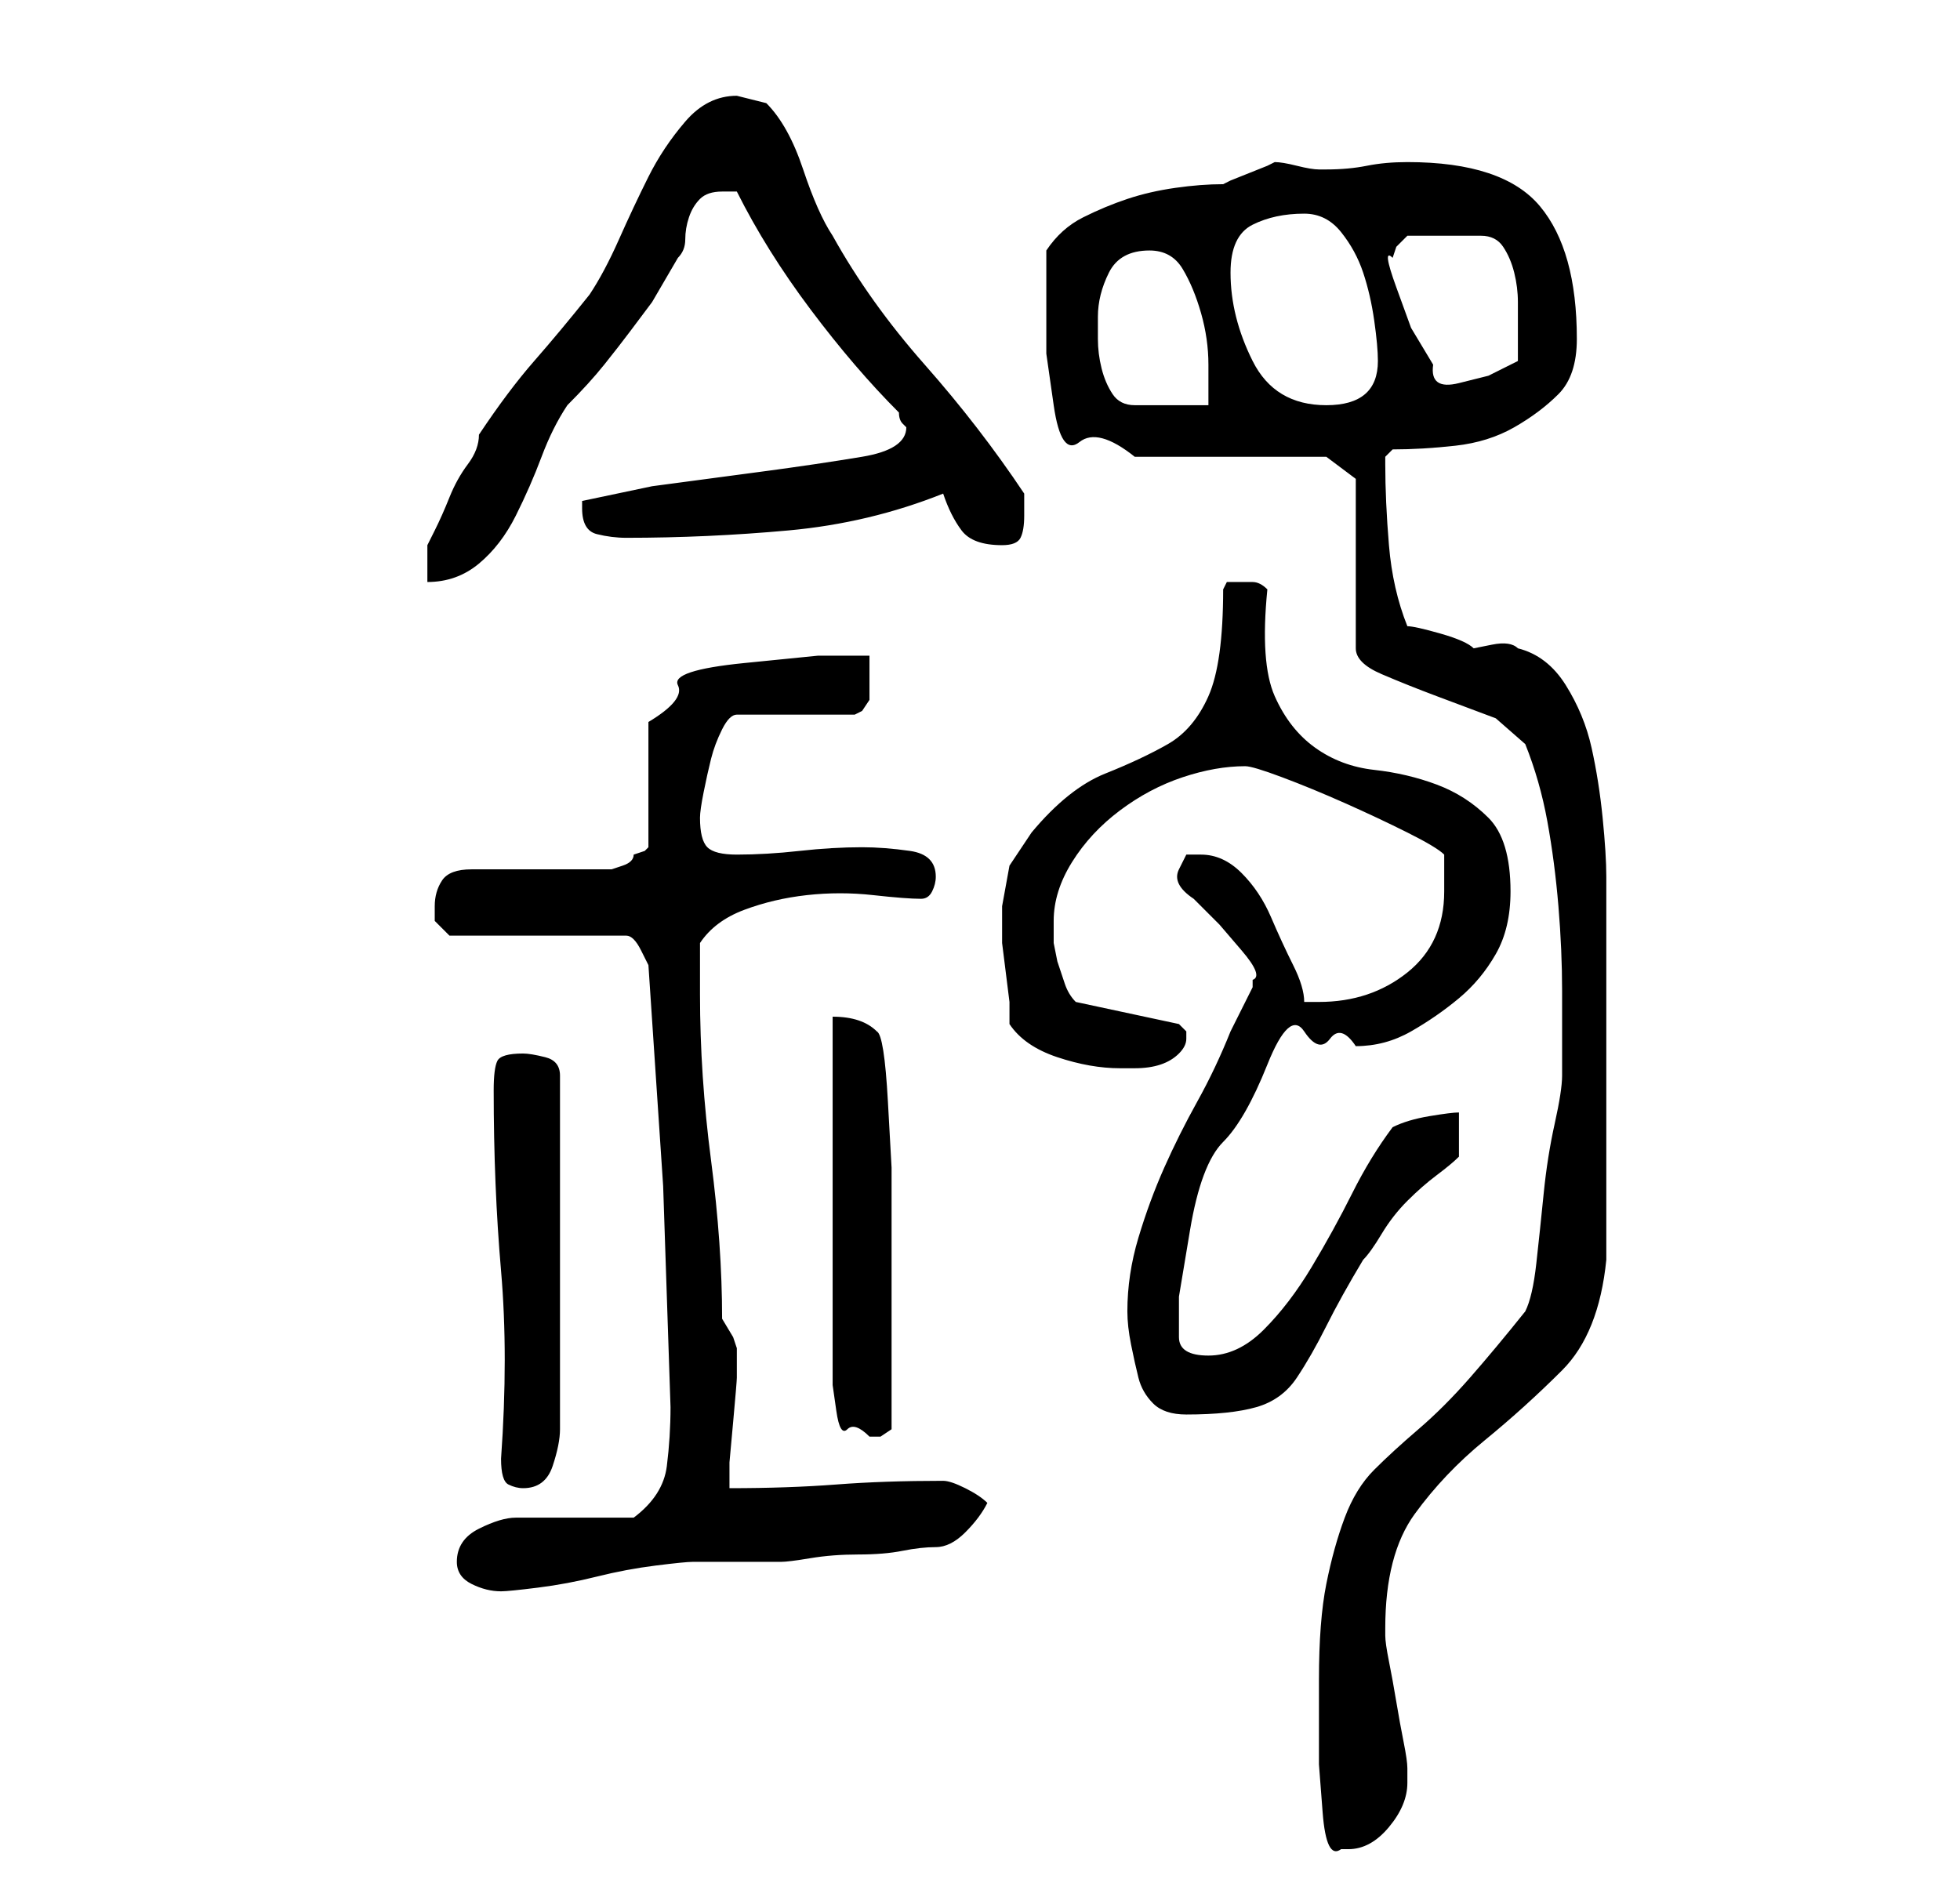 <?xml version="1.0" standalone="no"?>
<!DOCTYPE svg PUBLIC "-//W3C//DTD SVG 1.1//EN" "http://www.w3.org/Graphics/SVG/1.1/DTD/svg11.dtd" >
<svg xmlns="http://www.w3.org/2000/svg" xmlns:xlink="http://www.w3.org/1999/xlink" version="1.1" viewBox="-10 0 266 256">
   <path fill="currentColor"
d="M169 228v5v6.5t0.5 6.5t2.5 5h1q3 0 5.5 -3t2.5 -6v-2q0 -1 -0.5 -3.5t-1 -5.5t-1 -5.5t-0.5 -3.5v-1q0 -10 4 -15.5t9.5 -10t10.5 -9.5t6 -15v-5v-8v-7v-6v-6v-9v-7v-4q0 -3 -0.5 -8t-1.5 -9.5t-3.5 -8.5t-6.5 -5q-1 -1 -3.5 -0.5l-2.5 0.5q-1 -1 -4.5 -2t-4.5 -1
q-2 -5 -2.5 -11t-0.5 -11v-1l1 -1q4 0 8.5 -0.5t8 -2.5t6 -4.5t2.5 -7.5q0 -12 -5 -18t-18 -6q-3 0 -5.5 0.5t-5.5 0.5h-1q-1 0 -3 -0.5t-3 -0.5l-1 0.5t-2.5 1t-2.5 1l-1 0.5q-3 0 -6.5 0.5t-6.5 1.5t-6 2.5t-5 4.5v7v7t1 7t3.5 5t7.5 2h26l4 3v23q0 2 3.5 3.5t7.5 3l8 3
t4 3.5q2 5 3 10.5t1.5 11.5t0.5 11.5v9.5v2q0 2 -1 6.5t-1.5 9.5t-1 9.5t-1.5 6.5q-4 5 -7.5 9t-7 7t-6 5.5t-4 6.5t-2.5 9t-1 13zM52 212q0 2 2 3t4 1v0q1 0 5 -0.5t8 -1.5t8 -1.5t5 -0.5h12q1 0 4 -0.5t6.5 -0.5t6 -0.5t4.5 -0.5t4 -2t3 -4q-1 -1 -3 -2t-3 -1
q-8 0 -14.5 0.5t-14.5 0.5v-3.5t0.5 -5.5t0.5 -6v-4l-0.5 -1.5t-1.5 -2.5q0 -10 -1.5 -21.5t-1.5 -22.5v-7q2 -3 6 -4.5t8.5 -2t9 0t6.5 0.5q1 0 1.5 -1t0.5 -2q0 -3 -3.5 -3.5t-6.5 -0.5q-4 0 -8.5 0.5t-8.5 0.5q-3 0 -4 -1t-1 -4q0 -1 0.5 -3.5t1 -4.5t1.5 -4t2 -2h16
l1 -0.5t1 -1.5v-3v-3h-7t-10 1t-9 3t-4 5v17l-0.5 0.5t-1.5 0.5q0 1 -1.5 1.5l-1.5 0.5h-19q-3 0 -4 1.5t-1 3.5v2t2 2h24q1 0 2 2l1 2l2 30t1 30q0 4 -0.5 8t-4.5 7h-3h-5h-5h-3q-2 0 -5 1.5t-3 4.5zM58 198q0 3 1 3.5t2 0.5q3 0 4 -3t1 -5v-48q0 -2 -2 -2.5t-3 -0.5
q-3 0 -3.5 1t-0.5 4q0 13 1 24.5t0 25.5zM103 138v47v3t0.5 3.5t1.5 2.5t3 1h1.5t1.5 -1v-3.5v-5.5v-5v-3v-10v-8.5t-0.5 -9t-1.5 -9.5q-1 -1 -2.5 -1.5t-3.5 -0.5zM143 178q0 2 0.5 4.5t1 4.5t2 3.5t4.5 1.5q6 0 9.5 -1t5.5 -4t4 -7t5 -9q1 -1 2.5 -3.5t3.5 -4.5t4 -3.5
t3 -2.5v-6q-1 0 -4 0.5t-5 1.5q-3 4 -5.5 9t-5.5 10t-6.5 8.5t-7.5 3.5t-4 -2.5v-5.5t1.5 -9t4.5 -12t6 -10.5t5 -4.5t3.5 1t3.5 1q4 0 7.5 -2t6.5 -4.5t5 -6t2 -8.5q0 -7 -3 -10t-7 -4.5t-8.5 -2t-8 -3t-5.5 -7t-1 -14.5q-1 -1 -2 -1h-2h-1.5t-0.5 1q0 10 -2 14.5t-5.5 6.5
t-8.5 4t-10 8l-3 4.5t-1 5.5v2v3t0.5 4t0.5 4v3q2 3 6.5 4.5t8.5 1.5h2q2 0 3.5 -0.5t2.5 -1.5t1 -2v-1l-0.5 -0.5l-0.5 -0.5l-14 -3q-1 -1 -1.5 -2.5l-1 -3t-0.5 -2.5v-3q0 -4 2.5 -8t6.5 -7t8.5 -4.5t8.5 -1.5q1 0 5 1.5t8.5 3.5t8.5 4t5 3v5q0 7 -5 11t-12 4h-2
q0 -2 -1.5 -5t-3 -6.5t-4 -6t-5.5 -2.5h-2t-1 2t2 4l3.5 3.5t3 3.5t1.5 4v1l-1.5 3l-1.5 3q-2 5 -4.5 9.5t-4.5 9t-3.5 9.5t-1.5 10zM90 13q-4 0 -7 3.5t-5 7.5t-4 8.5t-4 7.5q-4 5 -7.5 9t-7.5 10q0 2 -1.5 4t-2.5 4.5t-2 4.5l-1 2v5q4 0 7 -2.5t5 -6.5t3.5 -8t3.5 -7
q3 -3 5 -5.5t3.5 -4.5l3 -4t3.5 -6q1 -1 1 -2.5t0.5 -3t1.5 -2.5t3 -1h1h1q4 8 10 16t12 14q0 1 0.5 1.5l0.5 0.5q0 3 -6 4t-13.5 2l-15 2t-9.5 2v0.5v0.5q0 3 2 3.5t4 0.5q11 0 22 -1t21 -5q1 3 2.5 5t5.5 2q2 0 2.5 -1t0.5 -3v-2v-1q-6 -9 -13.5 -17.5t-12.5 -17.5
q-2 -3 -4 -9t-5 -9l-2 -0.5zM139 43q0 -3 1.5 -6t5.5 -3q3 0 4.5 2.5t2.5 6t1 7v5.5h-10q-2 0 -3 -1.5t-1.5 -3.5t-0.5 -4v-3zM157 37q0 -5 3 -6.5t7 -1.5q3 0 5 2.5t3 5.5t1.5 6.5t0.5 5.5q0 6 -7 6t-10 -6t-3 -12zM179 35l0.5 -1.5t1.5 -1.5h10q2 0 3 1.5t1.5 3.5t0.5 4v3
v2v3l-4 2t-4 1t-3.5 -2.5l-3 -5t-2 -5.5t-0.5 -4z" />
</svg>
